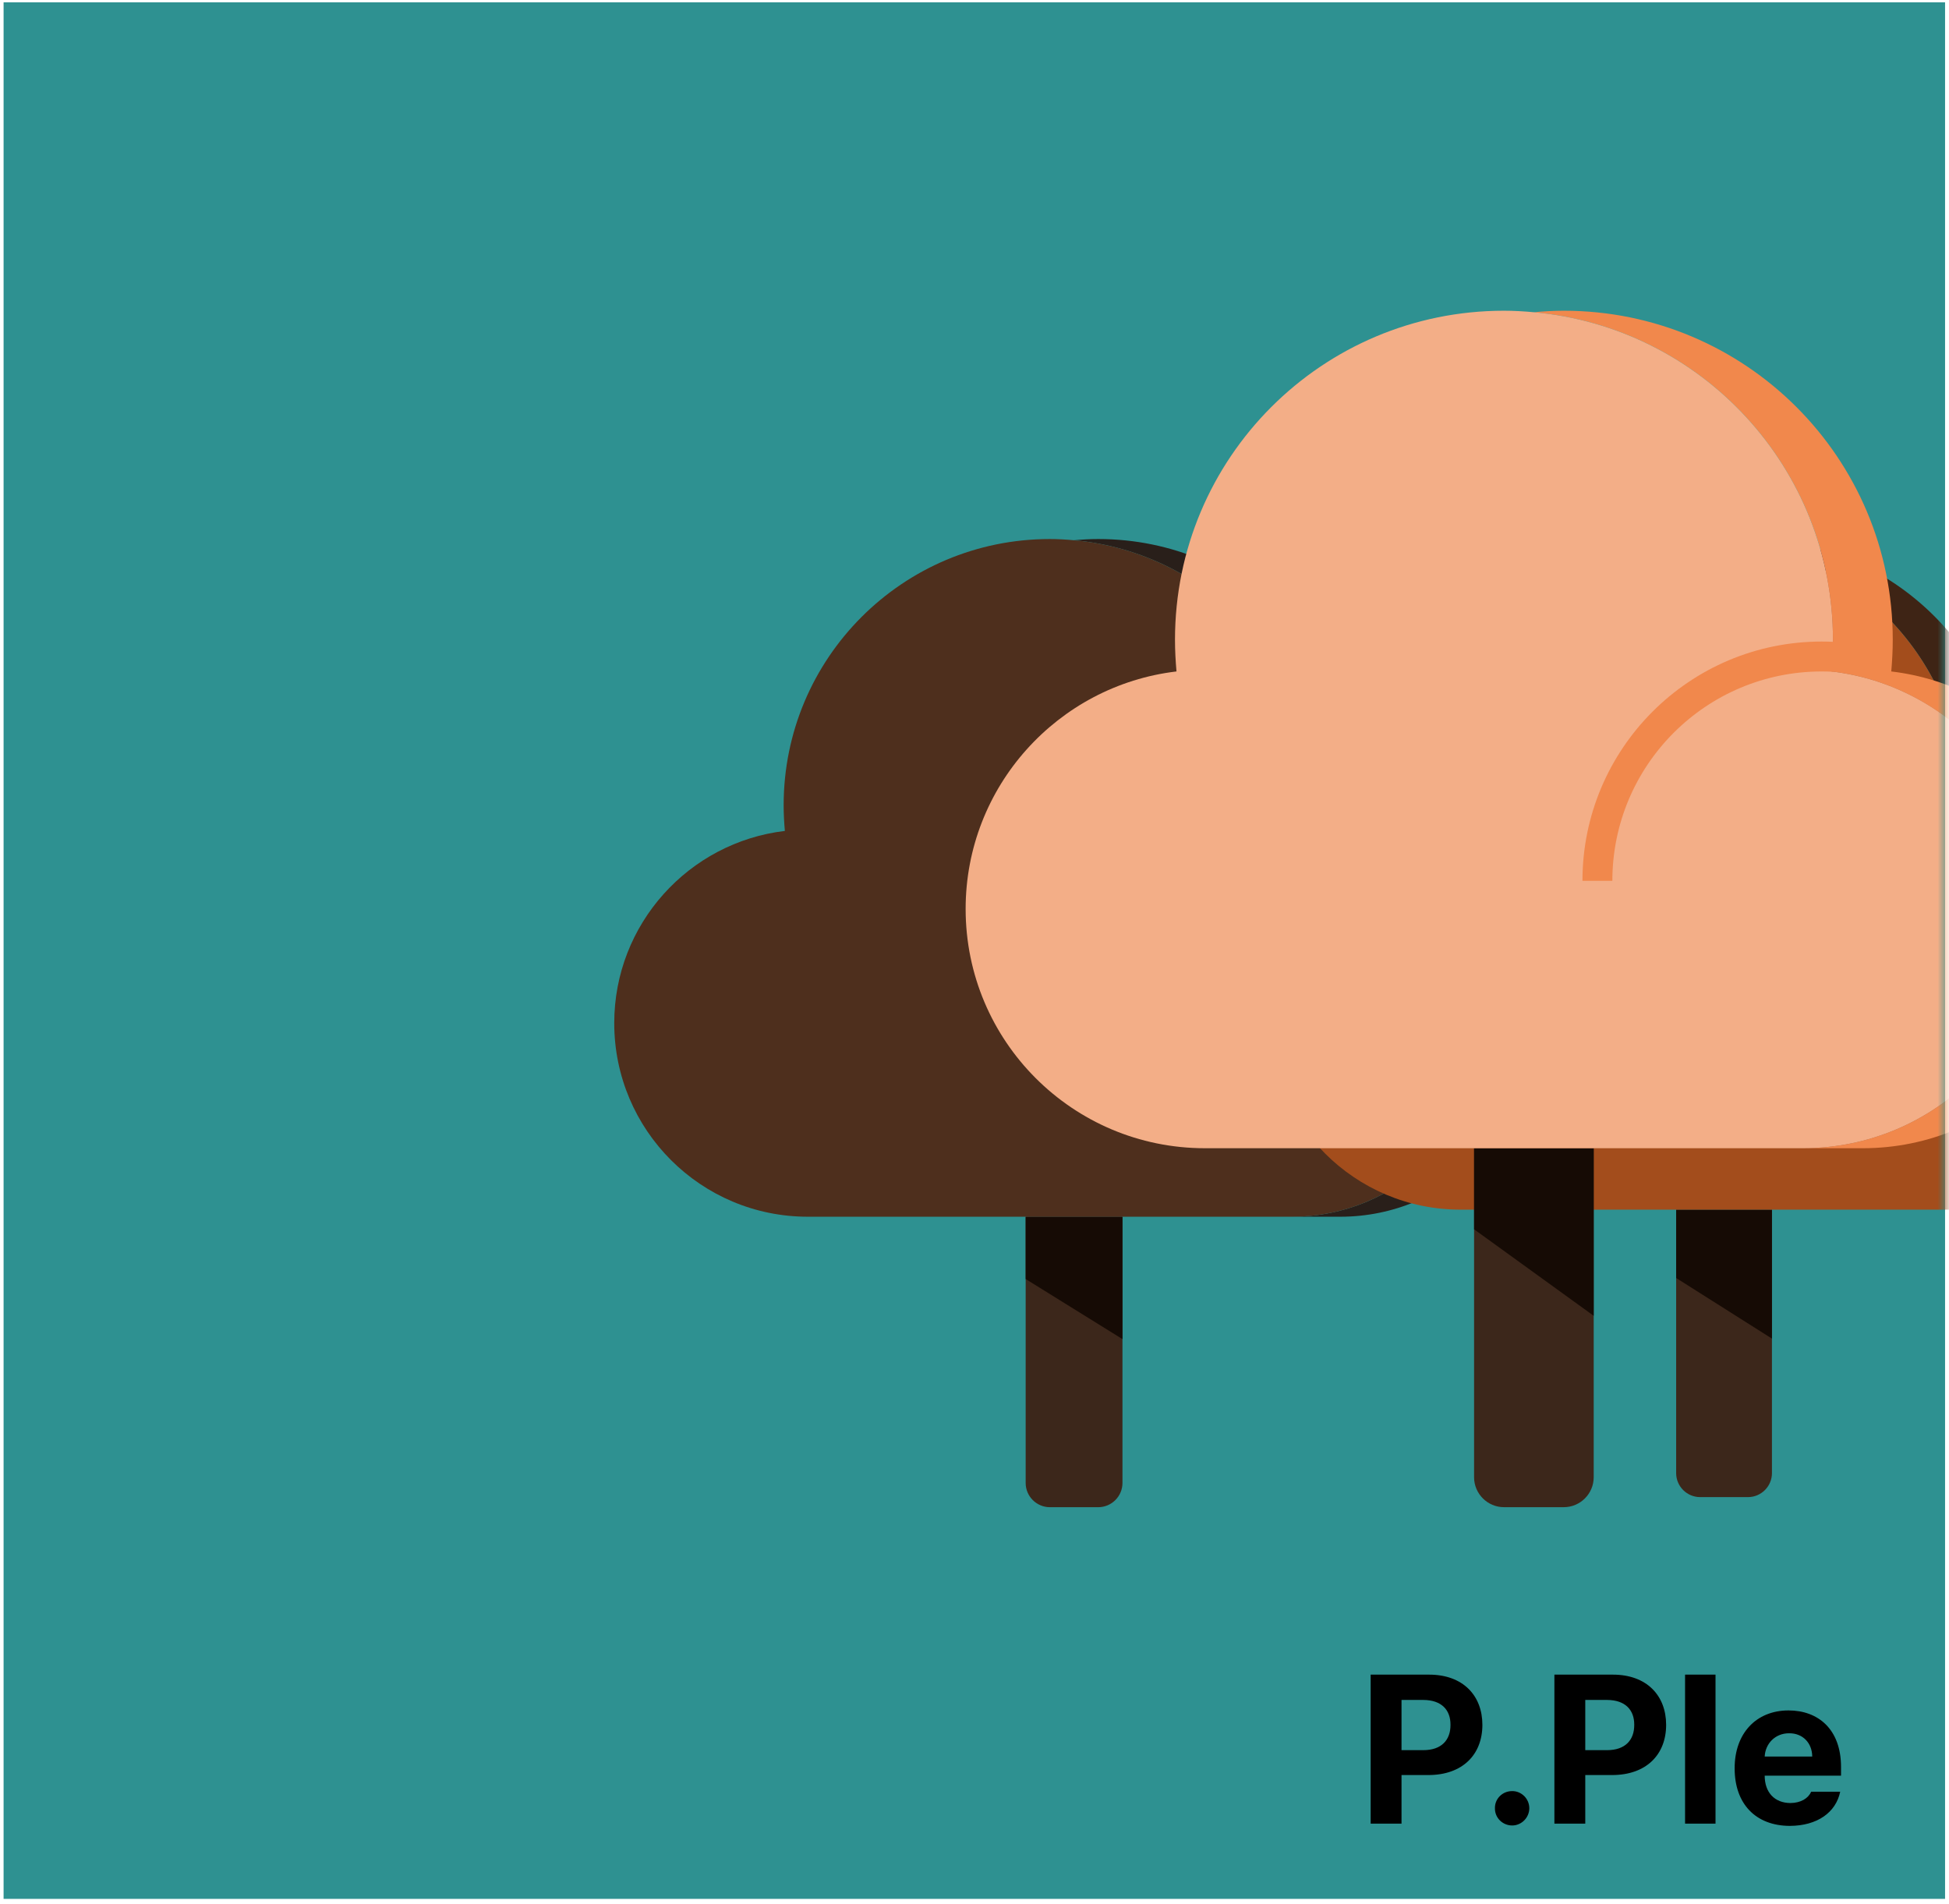 <svg width="259" height="253" viewBox="0 0 259 253" fill="none" xmlns="http://www.w3.org/2000/svg">
<rect x="0.477" y="0.311" width="258" height="252" fill="#2E9191"/>
<mask id="mask0_502_13198" style="mask-type:alpha" maskUnits="userSpaceOnUse" x="0" y="0" width="259" height="253">
<rect x="0.477" y="0.311" width="258" height="252" fill="#3D529B"/>
</mask>
<g mask="url(#mask0_502_13198)">
<path d="M136.299 161.674H149.163V197.05C149.163 198.819 147.716 200.266 145.947 200.266H139.515C137.746 200.266 136.299 198.819 136.299 197.05V161.674Z" fill="#3C271B"/>
<path d="M149.163 161.674H136.299V169.949L149.163 177.933V161.674Z" fill="#160B05"/>
<path d="M181.162 110.408C181.258 109.283 181.323 108.157 181.323 106.999C181.323 87.446 165.5 71.623 145.946 71.623C144.853 71.623 143.792 71.687 142.73 71.784C160.772 73.424 174.891 88.539 174.891 106.999C174.891 108.157 174.826 109.283 174.73 110.408C187.497 111.92 197.403 122.79 197.403 135.943C197.403 150.158 185.889 161.671 171.675 161.671H178.107C192.321 161.671 203.835 150.158 203.835 135.943C203.835 122.758 193.929 111.92 181.162 110.408Z" fill="#291F1A"/>
<path d="M174.729 110.408C174.826 109.283 174.89 108.157 174.89 106.999C174.89 88.539 160.772 73.424 142.73 71.784C141.669 71.687 140.608 71.623 139.514 71.623C119.961 71.623 104.138 87.446 104.138 106.999C104.138 108.157 104.202 109.283 104.299 110.408C91.531 111.92 81.626 122.79 81.626 135.943C81.626 150.158 93.139 161.671 107.354 161.671H171.674C185.889 161.671 197.402 150.158 197.402 135.943C197.402 122.758 187.497 111.92 174.729 110.408Z" fill="#4E2F1D"/>
<path d="M173.685 110.407C161.251 110.407 151.17 120.488 151.17 132.923H147.954C147.954 118.712 159.474 107.191 173.685 107.191C174.12 107.191 174.553 107.202 174.982 107.224V110.444C174.553 110.42 174.121 110.407 173.685 110.407Z" fill="#291F1A"/>
<path d="M222.742 160.736H235.472V195.744C235.472 197.494 234.04 198.926 232.29 198.926H225.925C224.174 198.926 222.742 197.494 222.742 195.744V160.736Z" fill="#3C271B"/>
<path d="M235.472 160.736H222.742V169.812L235.472 177.865V160.736Z" fill="#160B05"/>
<path d="M267.138 110.004C267.234 108.89 267.298 107.776 267.298 106.631C267.298 87.281 251.64 71.623 232.29 71.623C231.208 71.623 230.158 71.687 229.107 71.782C246.961 73.405 260.933 88.363 260.933 106.631C260.933 107.776 260.869 108.89 260.773 110.004C273.408 111.5 283.21 122.257 283.21 135.273C283.21 149.34 271.817 160.733 257.75 160.733H264.115C278.182 160.733 289.575 149.34 289.575 135.273C289.575 122.225 279.773 111.5 267.138 110.004Z" fill="#3E2415"/>
<path d="M260.772 110.004C260.868 108.89 260.931 107.776 260.931 106.631C260.931 88.363 246.96 73.405 229.106 71.782C228.056 71.687 227.006 71.623 225.924 71.623C206.574 71.623 190.916 87.281 190.916 106.631C190.916 107.776 190.98 108.89 191.075 110.004C178.441 111.5 168.639 122.257 168.639 135.273C168.639 149.34 180.032 160.733 194.099 160.733H257.749C271.816 160.733 283.209 149.34 283.209 135.273C283.209 122.225 273.407 111.5 260.772 110.004Z" fill="#A34D1C"/>
<path d="M259.739 110.007C247.433 110.007 237.458 119.982 237.458 132.287H234.275C234.275 118.224 245.676 106.824 259.739 106.824C260.169 106.824 260.597 106.835 261.022 106.856V110.043C260.597 110.019 260.169 110.007 259.739 110.007Z" fill="#F1884C"/>
<path d="M195.888 152.572H211.785V196.29C211.785 198.476 209.997 200.265 207.811 200.265H199.862C197.676 200.265 195.888 198.476 195.888 196.29V152.572Z" fill="#3C271B"/>
<path d="M211.785 152.572H195.888V163.341L211.785 174.836V152.572Z" fill="#160B05"/>
<path d="M251.328 89.218C251.447 87.827 251.526 86.436 251.526 85.005C251.526 60.841 231.973 41.287 207.808 41.287C206.457 41.287 205.146 41.367 203.834 41.486C226.13 43.513 243.578 62.192 243.578 85.005C243.578 86.436 243.498 87.827 243.379 89.218C259.157 91.086 271.398 104.519 271.398 120.774C271.398 138.341 257.17 152.569 239.603 152.569H247.552C265.119 152.569 279.347 138.341 279.347 120.774C279.347 104.48 267.106 91.086 251.328 89.218Z" fill="#F1884C"/>
<path d="M243.38 89.218C243.499 87.827 243.579 86.436 243.579 85.005C243.579 62.192 226.131 43.513 203.835 41.486C202.524 41.367 201.212 41.287 199.861 41.287C175.697 41.287 156.143 60.841 156.143 85.005C156.143 86.436 156.222 87.827 156.342 89.218C140.563 91.086 128.322 104.519 128.322 120.774C128.322 138.341 142.551 152.569 160.117 152.569H239.605C257.171 152.569 271.4 138.341 271.4 120.774C271.4 104.48 259.158 91.086 243.38 89.218Z" fill="#F3AE87"/>
<path d="M242.089 89.219C226.722 89.219 214.264 101.676 214.264 117.043H210.29C210.29 99.481 224.527 85.244 242.089 85.244C242.626 85.244 243.161 85.257 243.692 85.284V89.264C243.161 89.234 242.627 89.219 242.089 89.219Z" fill="#F1884C"/>
<path d="M182.145 242.311V222.514H189.91C194.408 222.514 196.992 225.289 196.992 229.186C196.992 233.137 194.367 235.857 189.801 235.857H186.246V242.311H182.145ZM186.246 232.549H189.145C191.578 232.549 192.768 231.182 192.754 229.186C192.768 227.217 191.578 225.891 189.145 225.877H186.246V232.549ZM200.957 242.557C199.672 242.557 198.633 241.531 198.66 240.26C198.633 239.002 199.672 237.977 200.957 237.99C202.174 237.977 203.227 239.002 203.227 240.26C203.227 241.531 202.174 242.557 200.957 242.557ZM206.562 242.311V222.514H214.328C218.826 222.514 221.41 225.289 221.41 229.186C221.41 233.137 218.785 235.857 214.219 235.857H210.664V242.311H206.562ZM210.664 232.549H213.562C215.996 232.549 217.186 231.182 217.172 229.186C217.186 227.217 215.996 225.891 213.562 225.877H210.664V232.549ZM227.973 222.514V242.311H223.926V222.514H227.973ZM237.844 242.611C233.291 242.598 230.502 239.658 230.516 234.955C230.502 230.375 233.332 227.271 237.68 227.271C241.576 227.271 244.652 229.732 244.652 234.791V235.939H234.508C234.508 238.182 235.834 239.562 237.926 239.576C239.307 239.562 240.291 238.961 240.688 238.072H244.543C243.969 240.82 241.508 242.598 237.844 242.611ZM234.508 233.396H240.824C240.811 231.592 239.566 230.293 237.762 230.307C235.902 230.293 234.59 231.688 234.508 233.396Z" fill="black"/>
</g>
</svg>
